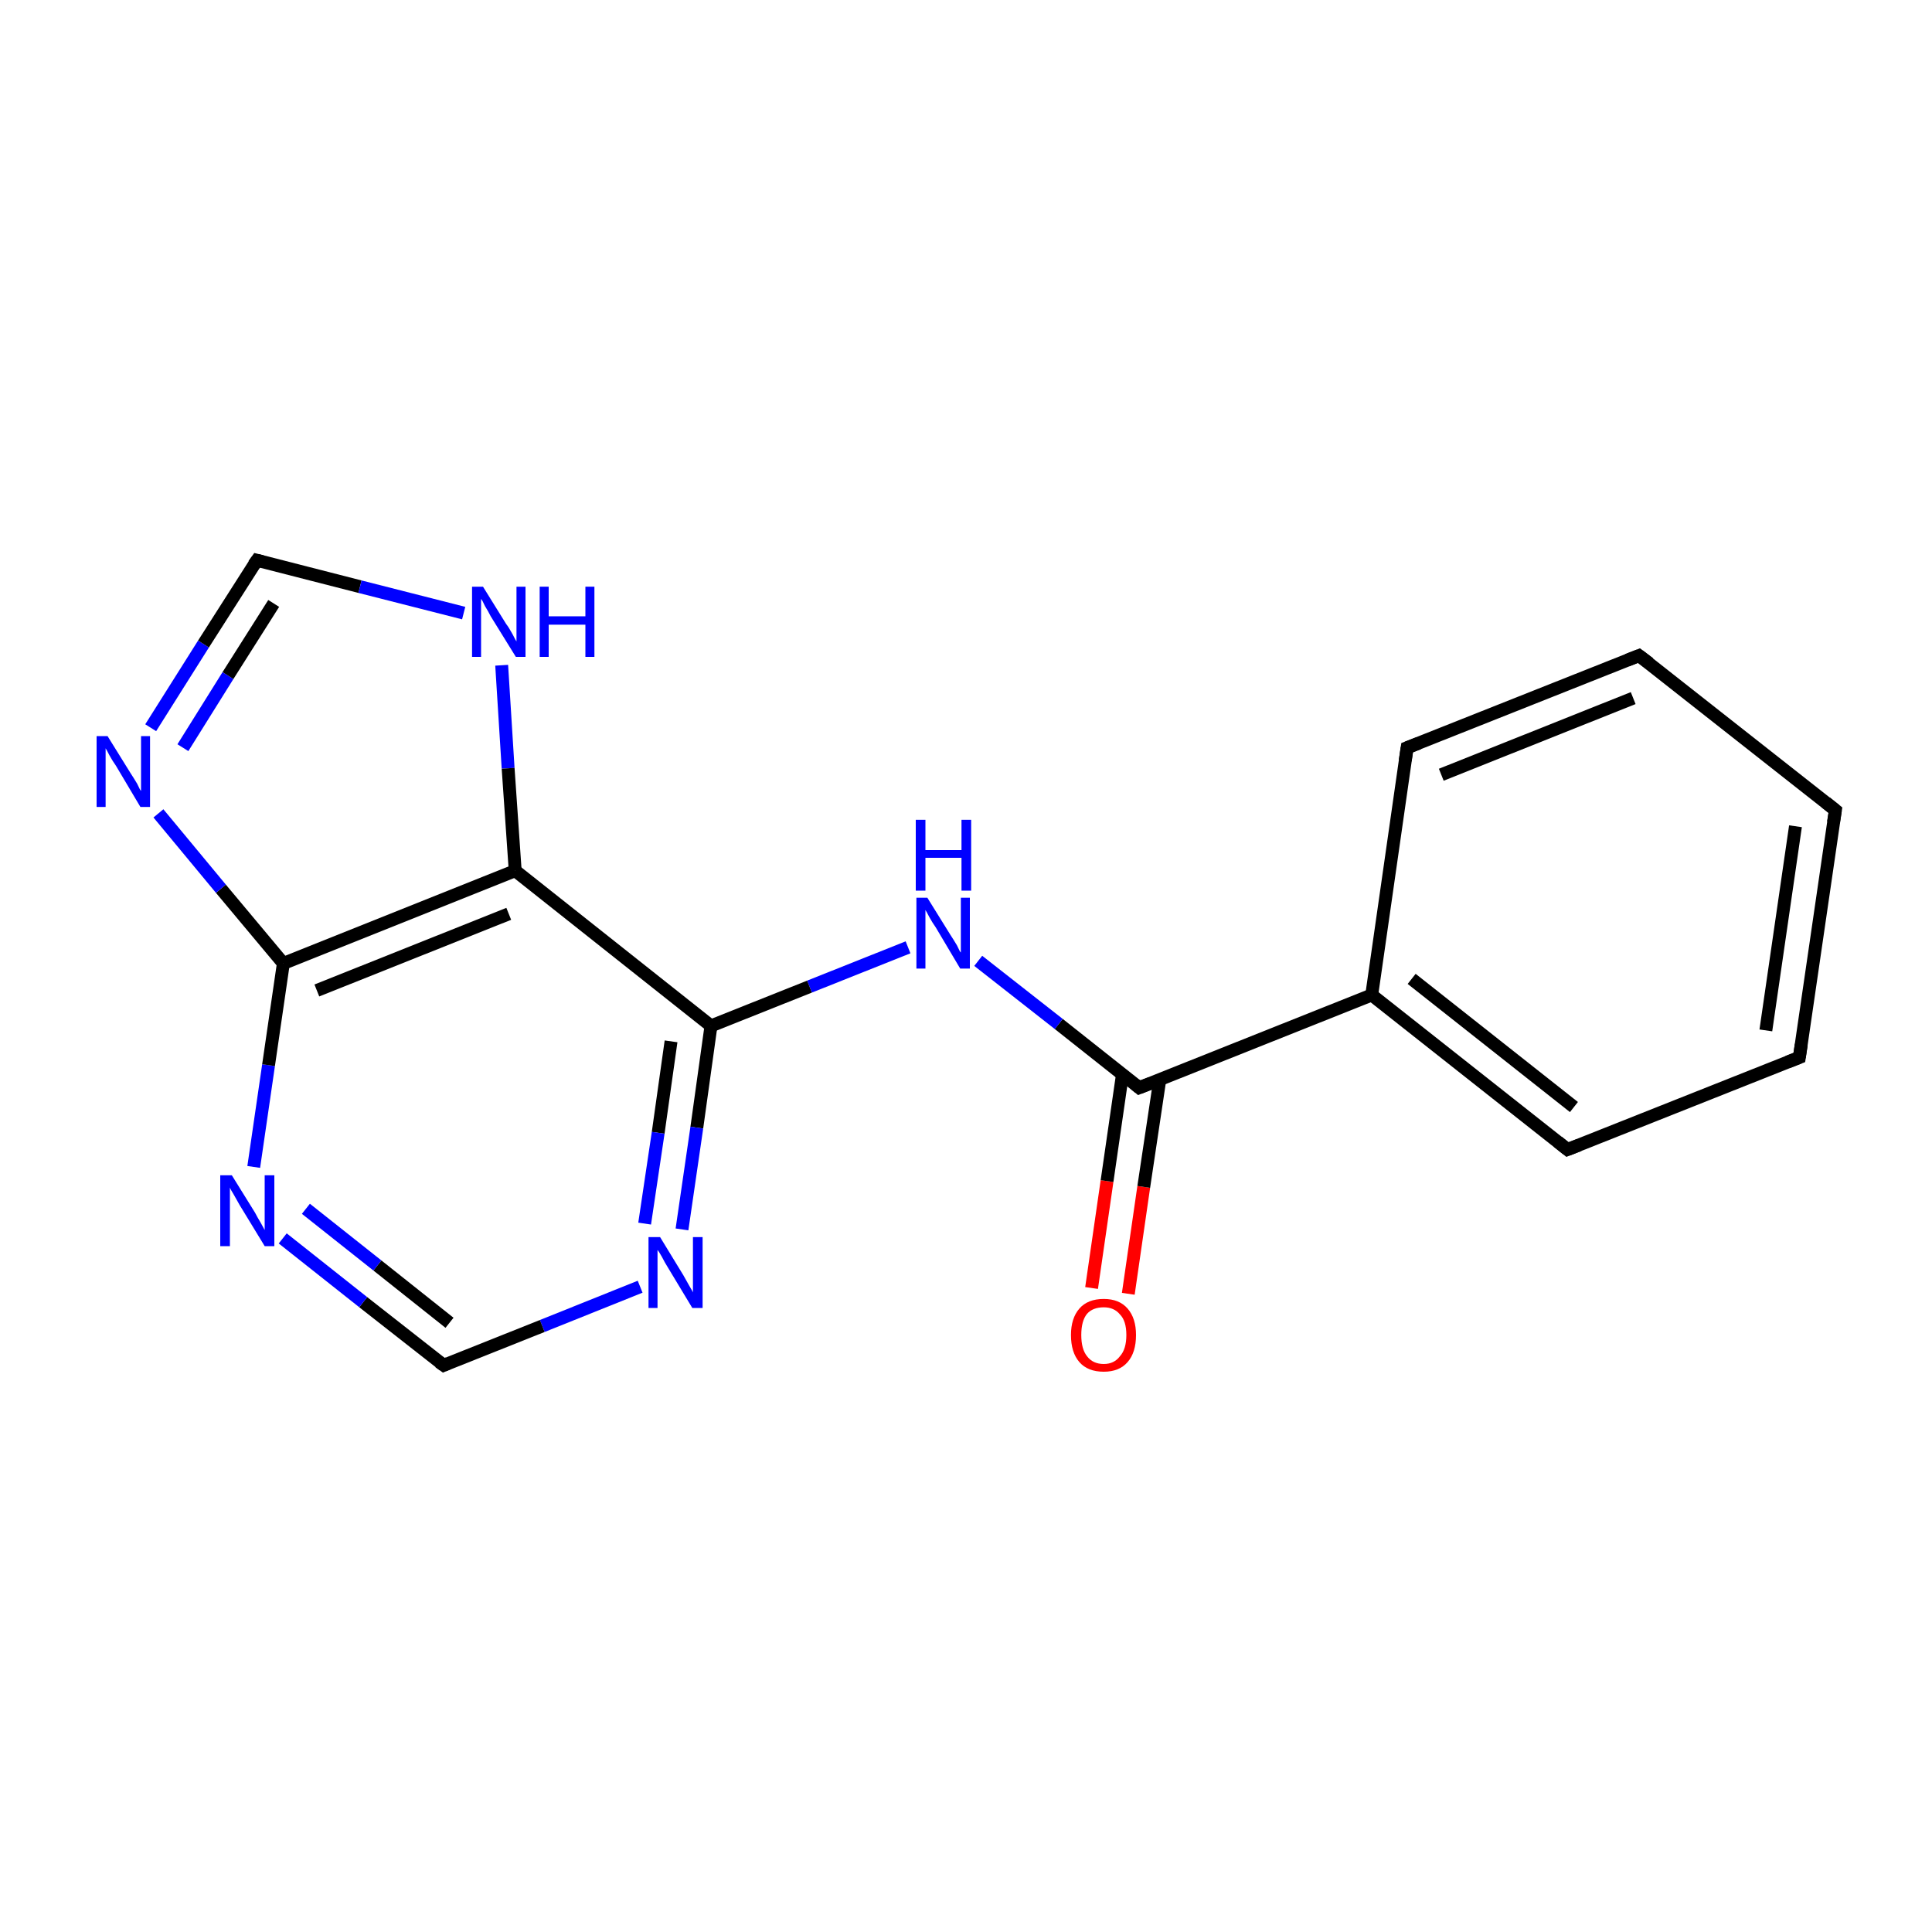 <?xml version='1.0' encoding='iso-8859-1'?>
<svg version='1.1' baseProfile='full'
              xmlns='http://www.w3.org/2000/svg'
                      xmlns:rdkit='http://www.rdkit.org/xml'
                      xmlns:xlink='http://www.w3.org/1999/xlink'
                  xml:space='preserve'
width='300px' height='300px' viewBox='0 0 300 300'>
<!-- END OF HEADER -->
<rect style='opacity:1.0;fill:#FFFFFF;stroke:none' width='300.0' height='300.0' x='0.0' y='0.0'> </rect>
<path class='bond-0 atom-0 atom-1' d='M 169.5,200.0 L 171.9,183.4' style='fill:none;fill-rule:evenodd;stroke:#FF0000;stroke-width:2.0px;stroke-linecap:butt;stroke-linejoin:miter;stroke-opacity:1' />
<path class='bond-0 atom-0 atom-1' d='M 171.9,183.4 L 174.3,166.8' style='fill:none;fill-rule:evenodd;stroke:#000000;stroke-width:2.0px;stroke-linecap:butt;stroke-linejoin:miter;stroke-opacity:1' />
<path class='bond-0 atom-0 atom-1' d='M 175.2,200.9 L 177.6,184.3' style='fill:none;fill-rule:evenodd;stroke:#FF0000;stroke-width:2.0px;stroke-linecap:butt;stroke-linejoin:miter;stroke-opacity:1' />
<path class='bond-0 atom-0 atom-1' d='M 177.6,184.3 L 180.1,167.6' style='fill:none;fill-rule:evenodd;stroke:#000000;stroke-width:2.0px;stroke-linecap:butt;stroke-linejoin:miter;stroke-opacity:1' />
<path class='bond-1 atom-1 atom-2' d='M 176.9,168.9 L 164.4,159.0' style='fill:none;fill-rule:evenodd;stroke:#000000;stroke-width:2.0px;stroke-linecap:butt;stroke-linejoin:miter;stroke-opacity:1' />
<path class='bond-1 atom-1 atom-2' d='M 164.4,159.0 L 151.9,149.2' style='fill:none;fill-rule:evenodd;stroke:#0000FF;stroke-width:2.0px;stroke-linecap:butt;stroke-linejoin:miter;stroke-opacity:1' />
<path class='bond-2 atom-2 atom-3' d='M 141.0,147.1 L 125.7,153.2' style='fill:none;fill-rule:evenodd;stroke:#0000FF;stroke-width:2.0px;stroke-linecap:butt;stroke-linejoin:miter;stroke-opacity:1' />
<path class='bond-2 atom-2 atom-3' d='M 125.7,153.2 L 110.4,159.3' style='fill:none;fill-rule:evenodd;stroke:#000000;stroke-width:2.0px;stroke-linecap:butt;stroke-linejoin:miter;stroke-opacity:1' />
<path class='bond-3 atom-3 atom-4' d='M 110.4,159.3 L 108.2,175.1' style='fill:none;fill-rule:evenodd;stroke:#000000;stroke-width:2.0px;stroke-linecap:butt;stroke-linejoin:miter;stroke-opacity:1' />
<path class='bond-3 atom-3 atom-4' d='M 108.2,175.1 L 105.9,190.9' style='fill:none;fill-rule:evenodd;stroke:#0000FF;stroke-width:2.0px;stroke-linecap:butt;stroke-linejoin:miter;stroke-opacity:1' />
<path class='bond-3 atom-3 atom-4' d='M 104.2,161.7 L 102.2,175.9' style='fill:none;fill-rule:evenodd;stroke:#000000;stroke-width:2.0px;stroke-linecap:butt;stroke-linejoin:miter;stroke-opacity:1' />
<path class='bond-3 atom-3 atom-4' d='M 102.2,175.9 L 100.1,190.0' style='fill:none;fill-rule:evenodd;stroke:#0000FF;stroke-width:2.0px;stroke-linecap:butt;stroke-linejoin:miter;stroke-opacity:1' />
<path class='bond-4 atom-4 atom-5' d='M 99.4,199.8 L 84.2,205.9' style='fill:none;fill-rule:evenodd;stroke:#0000FF;stroke-width:2.0px;stroke-linecap:butt;stroke-linejoin:miter;stroke-opacity:1' />
<path class='bond-4 atom-4 atom-5' d='M 84.2,205.9 L 68.9,212.0' style='fill:none;fill-rule:evenodd;stroke:#000000;stroke-width:2.0px;stroke-linecap:butt;stroke-linejoin:miter;stroke-opacity:1' />
<path class='bond-5 atom-5 atom-6' d='M 68.9,212.0 L 56.4,202.2' style='fill:none;fill-rule:evenodd;stroke:#000000;stroke-width:2.0px;stroke-linecap:butt;stroke-linejoin:miter;stroke-opacity:1' />
<path class='bond-5 atom-5 atom-6' d='M 56.4,202.2 L 43.9,192.3' style='fill:none;fill-rule:evenodd;stroke:#0000FF;stroke-width:2.0px;stroke-linecap:butt;stroke-linejoin:miter;stroke-opacity:1' />
<path class='bond-5 atom-5 atom-6' d='M 69.8,205.4 L 58.6,196.5' style='fill:none;fill-rule:evenodd;stroke:#000000;stroke-width:2.0px;stroke-linecap:butt;stroke-linejoin:miter;stroke-opacity:1' />
<path class='bond-5 atom-5 atom-6' d='M 58.6,196.5 L 47.5,187.7' style='fill:none;fill-rule:evenodd;stroke:#0000FF;stroke-width:2.0px;stroke-linecap:butt;stroke-linejoin:miter;stroke-opacity:1' />
<path class='bond-6 atom-6 atom-7' d='M 39.4,181.2 L 41.7,165.4' style='fill:none;fill-rule:evenodd;stroke:#0000FF;stroke-width:2.0px;stroke-linecap:butt;stroke-linejoin:miter;stroke-opacity:1' />
<path class='bond-6 atom-6 atom-7' d='M 41.7,165.4 L 44.0,149.6' style='fill:none;fill-rule:evenodd;stroke:#000000;stroke-width:2.0px;stroke-linecap:butt;stroke-linejoin:miter;stroke-opacity:1' />
<path class='bond-7 atom-7 atom-8' d='M 44.0,149.6 L 34.3,138.0' style='fill:none;fill-rule:evenodd;stroke:#000000;stroke-width:2.0px;stroke-linecap:butt;stroke-linejoin:miter;stroke-opacity:1' />
<path class='bond-7 atom-7 atom-8' d='M 34.3,138.0 L 24.6,126.3' style='fill:none;fill-rule:evenodd;stroke:#0000FF;stroke-width:2.0px;stroke-linecap:butt;stroke-linejoin:miter;stroke-opacity:1' />
<path class='bond-8 atom-8 atom-9' d='M 23.4,113.0 L 31.6,100.0' style='fill:none;fill-rule:evenodd;stroke:#0000FF;stroke-width:2.0px;stroke-linecap:butt;stroke-linejoin:miter;stroke-opacity:1' />
<path class='bond-8 atom-8 atom-9' d='M 31.6,100.0 L 39.9,87.0' style='fill:none;fill-rule:evenodd;stroke:#000000;stroke-width:2.0px;stroke-linecap:butt;stroke-linejoin:miter;stroke-opacity:1' />
<path class='bond-8 atom-8 atom-9' d='M 28.4,116.1 L 35.4,104.9' style='fill:none;fill-rule:evenodd;stroke:#0000FF;stroke-width:2.0px;stroke-linecap:butt;stroke-linejoin:miter;stroke-opacity:1' />
<path class='bond-8 atom-8 atom-9' d='M 35.4,104.9 L 42.5,93.7' style='fill:none;fill-rule:evenodd;stroke:#000000;stroke-width:2.0px;stroke-linecap:butt;stroke-linejoin:miter;stroke-opacity:1' />
<path class='bond-9 atom-9 atom-10' d='M 39.9,87.0 L 55.9,91.1' style='fill:none;fill-rule:evenodd;stroke:#000000;stroke-width:2.0px;stroke-linecap:butt;stroke-linejoin:miter;stroke-opacity:1' />
<path class='bond-9 atom-9 atom-10' d='M 55.9,91.1 L 72.0,95.2' style='fill:none;fill-rule:evenodd;stroke:#0000FF;stroke-width:2.0px;stroke-linecap:butt;stroke-linejoin:miter;stroke-opacity:1' />
<path class='bond-10 atom-10 atom-11' d='M 77.9,103.3 L 78.9,119.3' style='fill:none;fill-rule:evenodd;stroke:#0000FF;stroke-width:2.0px;stroke-linecap:butt;stroke-linejoin:miter;stroke-opacity:1' />
<path class='bond-10 atom-10 atom-11' d='M 78.9,119.3 L 80.0,135.2' style='fill:none;fill-rule:evenodd;stroke:#000000;stroke-width:2.0px;stroke-linecap:butt;stroke-linejoin:miter;stroke-opacity:1' />
<path class='bond-11 atom-1 atom-12' d='M 176.9,168.9 L 213.0,154.5' style='fill:none;fill-rule:evenodd;stroke:#000000;stroke-width:2.0px;stroke-linecap:butt;stroke-linejoin:miter;stroke-opacity:1' />
<path class='bond-12 atom-12 atom-13' d='M 213.0,154.5 L 243.4,178.5' style='fill:none;fill-rule:evenodd;stroke:#000000;stroke-width:2.0px;stroke-linecap:butt;stroke-linejoin:miter;stroke-opacity:1' />
<path class='bond-12 atom-12 atom-13' d='M 219.2,152.0 L 244.4,171.9' style='fill:none;fill-rule:evenodd;stroke:#000000;stroke-width:2.0px;stroke-linecap:butt;stroke-linejoin:miter;stroke-opacity:1' />
<path class='bond-13 atom-13 atom-14' d='M 243.4,178.5 L 279.4,164.2' style='fill:none;fill-rule:evenodd;stroke:#000000;stroke-width:2.0px;stroke-linecap:butt;stroke-linejoin:miter;stroke-opacity:1' />
<path class='bond-14 atom-14 atom-15' d='M 279.4,164.2 L 285.0,125.8' style='fill:none;fill-rule:evenodd;stroke:#000000;stroke-width:2.0px;stroke-linecap:butt;stroke-linejoin:miter;stroke-opacity:1' />
<path class='bond-14 atom-14 atom-15' d='M 274.2,160.0 L 278.8,128.3' style='fill:none;fill-rule:evenodd;stroke:#000000;stroke-width:2.0px;stroke-linecap:butt;stroke-linejoin:miter;stroke-opacity:1' />
<path class='bond-15 atom-15 atom-16' d='M 285.0,125.8 L 254.5,101.8' style='fill:none;fill-rule:evenodd;stroke:#000000;stroke-width:2.0px;stroke-linecap:butt;stroke-linejoin:miter;stroke-opacity:1' />
<path class='bond-16 atom-16 atom-17' d='M 254.5,101.8 L 218.5,116.1' style='fill:none;fill-rule:evenodd;stroke:#000000;stroke-width:2.0px;stroke-linecap:butt;stroke-linejoin:miter;stroke-opacity:1' />
<path class='bond-16 atom-16 atom-17' d='M 253.6,108.4 L 223.8,120.3' style='fill:none;fill-rule:evenodd;stroke:#000000;stroke-width:2.0px;stroke-linecap:butt;stroke-linejoin:miter;stroke-opacity:1' />
<path class='bond-17 atom-11 atom-3' d='M 80.0,135.2 L 110.4,159.3' style='fill:none;fill-rule:evenodd;stroke:#000000;stroke-width:2.0px;stroke-linecap:butt;stroke-linejoin:miter;stroke-opacity:1' />
<path class='bond-18 atom-17 atom-12' d='M 218.5,116.1 L 213.0,154.5' style='fill:none;fill-rule:evenodd;stroke:#000000;stroke-width:2.0px;stroke-linecap:butt;stroke-linejoin:miter;stroke-opacity:1' />
<path class='bond-19 atom-11 atom-7' d='M 80.0,135.2 L 44.0,149.6' style='fill:none;fill-rule:evenodd;stroke:#000000;stroke-width:2.0px;stroke-linecap:butt;stroke-linejoin:miter;stroke-opacity:1' />
<path class='bond-19 atom-11 atom-7' d='M 79.0,141.9 L 49.2,153.8' style='fill:none;fill-rule:evenodd;stroke:#000000;stroke-width:2.0px;stroke-linecap:butt;stroke-linejoin:miter;stroke-opacity:1' />
<path d='M 176.3,168.4 L 176.9,168.9 L 178.7,168.2' style='fill:none;stroke:#000000;stroke-width:2.0px;stroke-linecap:butt;stroke-linejoin:miter;stroke-miterlimit:10;stroke-opacity:1;' />
<path d='M 69.6,211.7 L 68.9,212.0 L 68.2,211.5' style='fill:none;stroke:#000000;stroke-width:2.0px;stroke-linecap:butt;stroke-linejoin:miter;stroke-miterlimit:10;stroke-opacity:1;' />
<path d='M 39.4,87.7 L 39.9,87.0 L 40.7,87.2' style='fill:none;stroke:#000000;stroke-width:2.0px;stroke-linecap:butt;stroke-linejoin:miter;stroke-miterlimit:10;stroke-opacity:1;' />
<path d='M 241.9,177.3 L 243.4,178.5 L 245.2,177.8' style='fill:none;stroke:#000000;stroke-width:2.0px;stroke-linecap:butt;stroke-linejoin:miter;stroke-miterlimit:10;stroke-opacity:1;' />
<path d='M 277.6,164.9 L 279.4,164.2 L 279.7,162.2' style='fill:none;stroke:#000000;stroke-width:2.0px;stroke-linecap:butt;stroke-linejoin:miter;stroke-miterlimit:10;stroke-opacity:1;' />
<path d='M 284.7,127.7 L 285.0,125.8 L 283.5,124.6' style='fill:none;stroke:#000000;stroke-width:2.0px;stroke-linecap:butt;stroke-linejoin:miter;stroke-miterlimit:10;stroke-opacity:1;' />
<path d='M 256.1,103.0 L 254.5,101.8 L 252.7,102.5' style='fill:none;stroke:#000000;stroke-width:2.0px;stroke-linecap:butt;stroke-linejoin:miter;stroke-miterlimit:10;stroke-opacity:1;' />
<path d='M 220.3,115.4 L 218.5,116.1 L 218.2,118.1' style='fill:none;stroke:#000000;stroke-width:2.0px;stroke-linecap:butt;stroke-linejoin:miter;stroke-miterlimit:10;stroke-opacity:1;' />
<path class='atom-0' d='M 166.3 207.3
Q 166.3 204.7, 167.6 203.2
Q 168.9 201.7, 171.4 201.7
Q 173.8 201.7, 175.1 203.2
Q 176.4 204.7, 176.4 207.3
Q 176.4 210.0, 175.1 211.5
Q 173.8 213.0, 171.4 213.0
Q 168.9 213.0, 167.6 211.5
Q 166.3 210.0, 166.3 207.3
M 171.4 211.8
Q 173.0 211.8, 173.9 210.6
Q 174.9 209.5, 174.9 207.3
Q 174.9 205.1, 173.9 204.1
Q 173.0 203.0, 171.4 203.0
Q 169.7 203.0, 168.8 204.0
Q 167.9 205.1, 167.9 207.3
Q 167.9 209.5, 168.8 210.6
Q 169.7 211.8, 171.4 211.8
' fill='#FF0000'/>
<path class='atom-2' d='M 144.0 139.4
L 147.6 145.2
Q 148.0 145.8, 148.6 146.8
Q 149.1 147.9, 149.2 147.9
L 149.2 139.4
L 150.6 139.4
L 150.6 150.4
L 149.1 150.4
L 145.3 144.0
Q 144.8 143.3, 144.3 142.4
Q 143.9 141.6, 143.7 141.3
L 143.7 150.4
L 142.3 150.4
L 142.3 139.4
L 144.0 139.4
' fill='#0000FF'/>
<path class='atom-2' d='M 142.2 127.3
L 143.7 127.3
L 143.7 132.0
L 149.3 132.0
L 149.3 127.3
L 150.8 127.3
L 150.8 138.3
L 149.3 138.3
L 149.3 133.2
L 143.7 133.2
L 143.7 138.3
L 142.2 138.3
L 142.2 127.3
' fill='#0000FF'/>
<path class='atom-4' d='M 102.5 192.1
L 106.1 198.0
Q 106.4 198.5, 107.0 199.6
Q 107.6 200.6, 107.6 200.7
L 107.6 192.1
L 109.1 192.1
L 109.1 203.1
L 107.5 203.1
L 103.7 196.8
Q 103.2 196.0, 102.8 195.2
Q 102.3 194.3, 102.1 194.1
L 102.1 203.1
L 100.7 203.1
L 100.7 192.1
L 102.5 192.1
' fill='#0000FF'/>
<path class='atom-6' d='M 36.0 182.5
L 39.6 188.3
Q 39.9 188.9, 40.5 189.9
Q 41.1 191.0, 41.1 191.0
L 41.1 182.5
L 42.6 182.5
L 42.6 193.5
L 41.1 193.5
L 37.2 187.1
Q 36.8 186.4, 36.3 185.5
Q 35.8 184.7, 35.7 184.4
L 35.7 193.5
L 34.2 193.5
L 34.2 182.5
L 36.0 182.5
' fill='#0000FF'/>
<path class='atom-8' d='M 16.7 114.3
L 20.3 120.1
Q 20.7 120.7, 21.3 121.7
Q 21.8 122.8, 21.9 122.8
L 21.9 114.3
L 23.3 114.3
L 23.3 125.3
L 21.8 125.3
L 18.0 118.9
Q 17.5 118.2, 17.0 117.3
Q 16.6 116.5, 16.4 116.2
L 16.4 125.3
L 15.0 125.3
L 15.0 114.3
L 16.7 114.3
' fill='#0000FF'/>
<path class='atom-10' d='M 75.0 91.1
L 78.6 96.9
Q 79.0 97.4, 79.6 98.5
Q 80.1 99.5, 80.2 99.6
L 80.2 91.1
L 81.6 91.1
L 81.6 102.0
L 80.1 102.0
L 76.2 95.7
Q 75.8 94.9, 75.3 94.1
Q 74.9 93.2, 74.7 93.0
L 74.7 102.0
L 73.3 102.0
L 73.3 91.1
L 75.0 91.1
' fill='#0000FF'/>
<path class='atom-10' d='M 83.8 91.1
L 85.2 91.1
L 85.2 95.7
L 90.9 95.7
L 90.9 91.1
L 92.3 91.1
L 92.3 102.0
L 90.9 102.0
L 90.9 97.0
L 85.2 97.0
L 85.2 102.0
L 83.8 102.0
L 83.8 91.1
' fill='#0000FF'/>
</svg>
